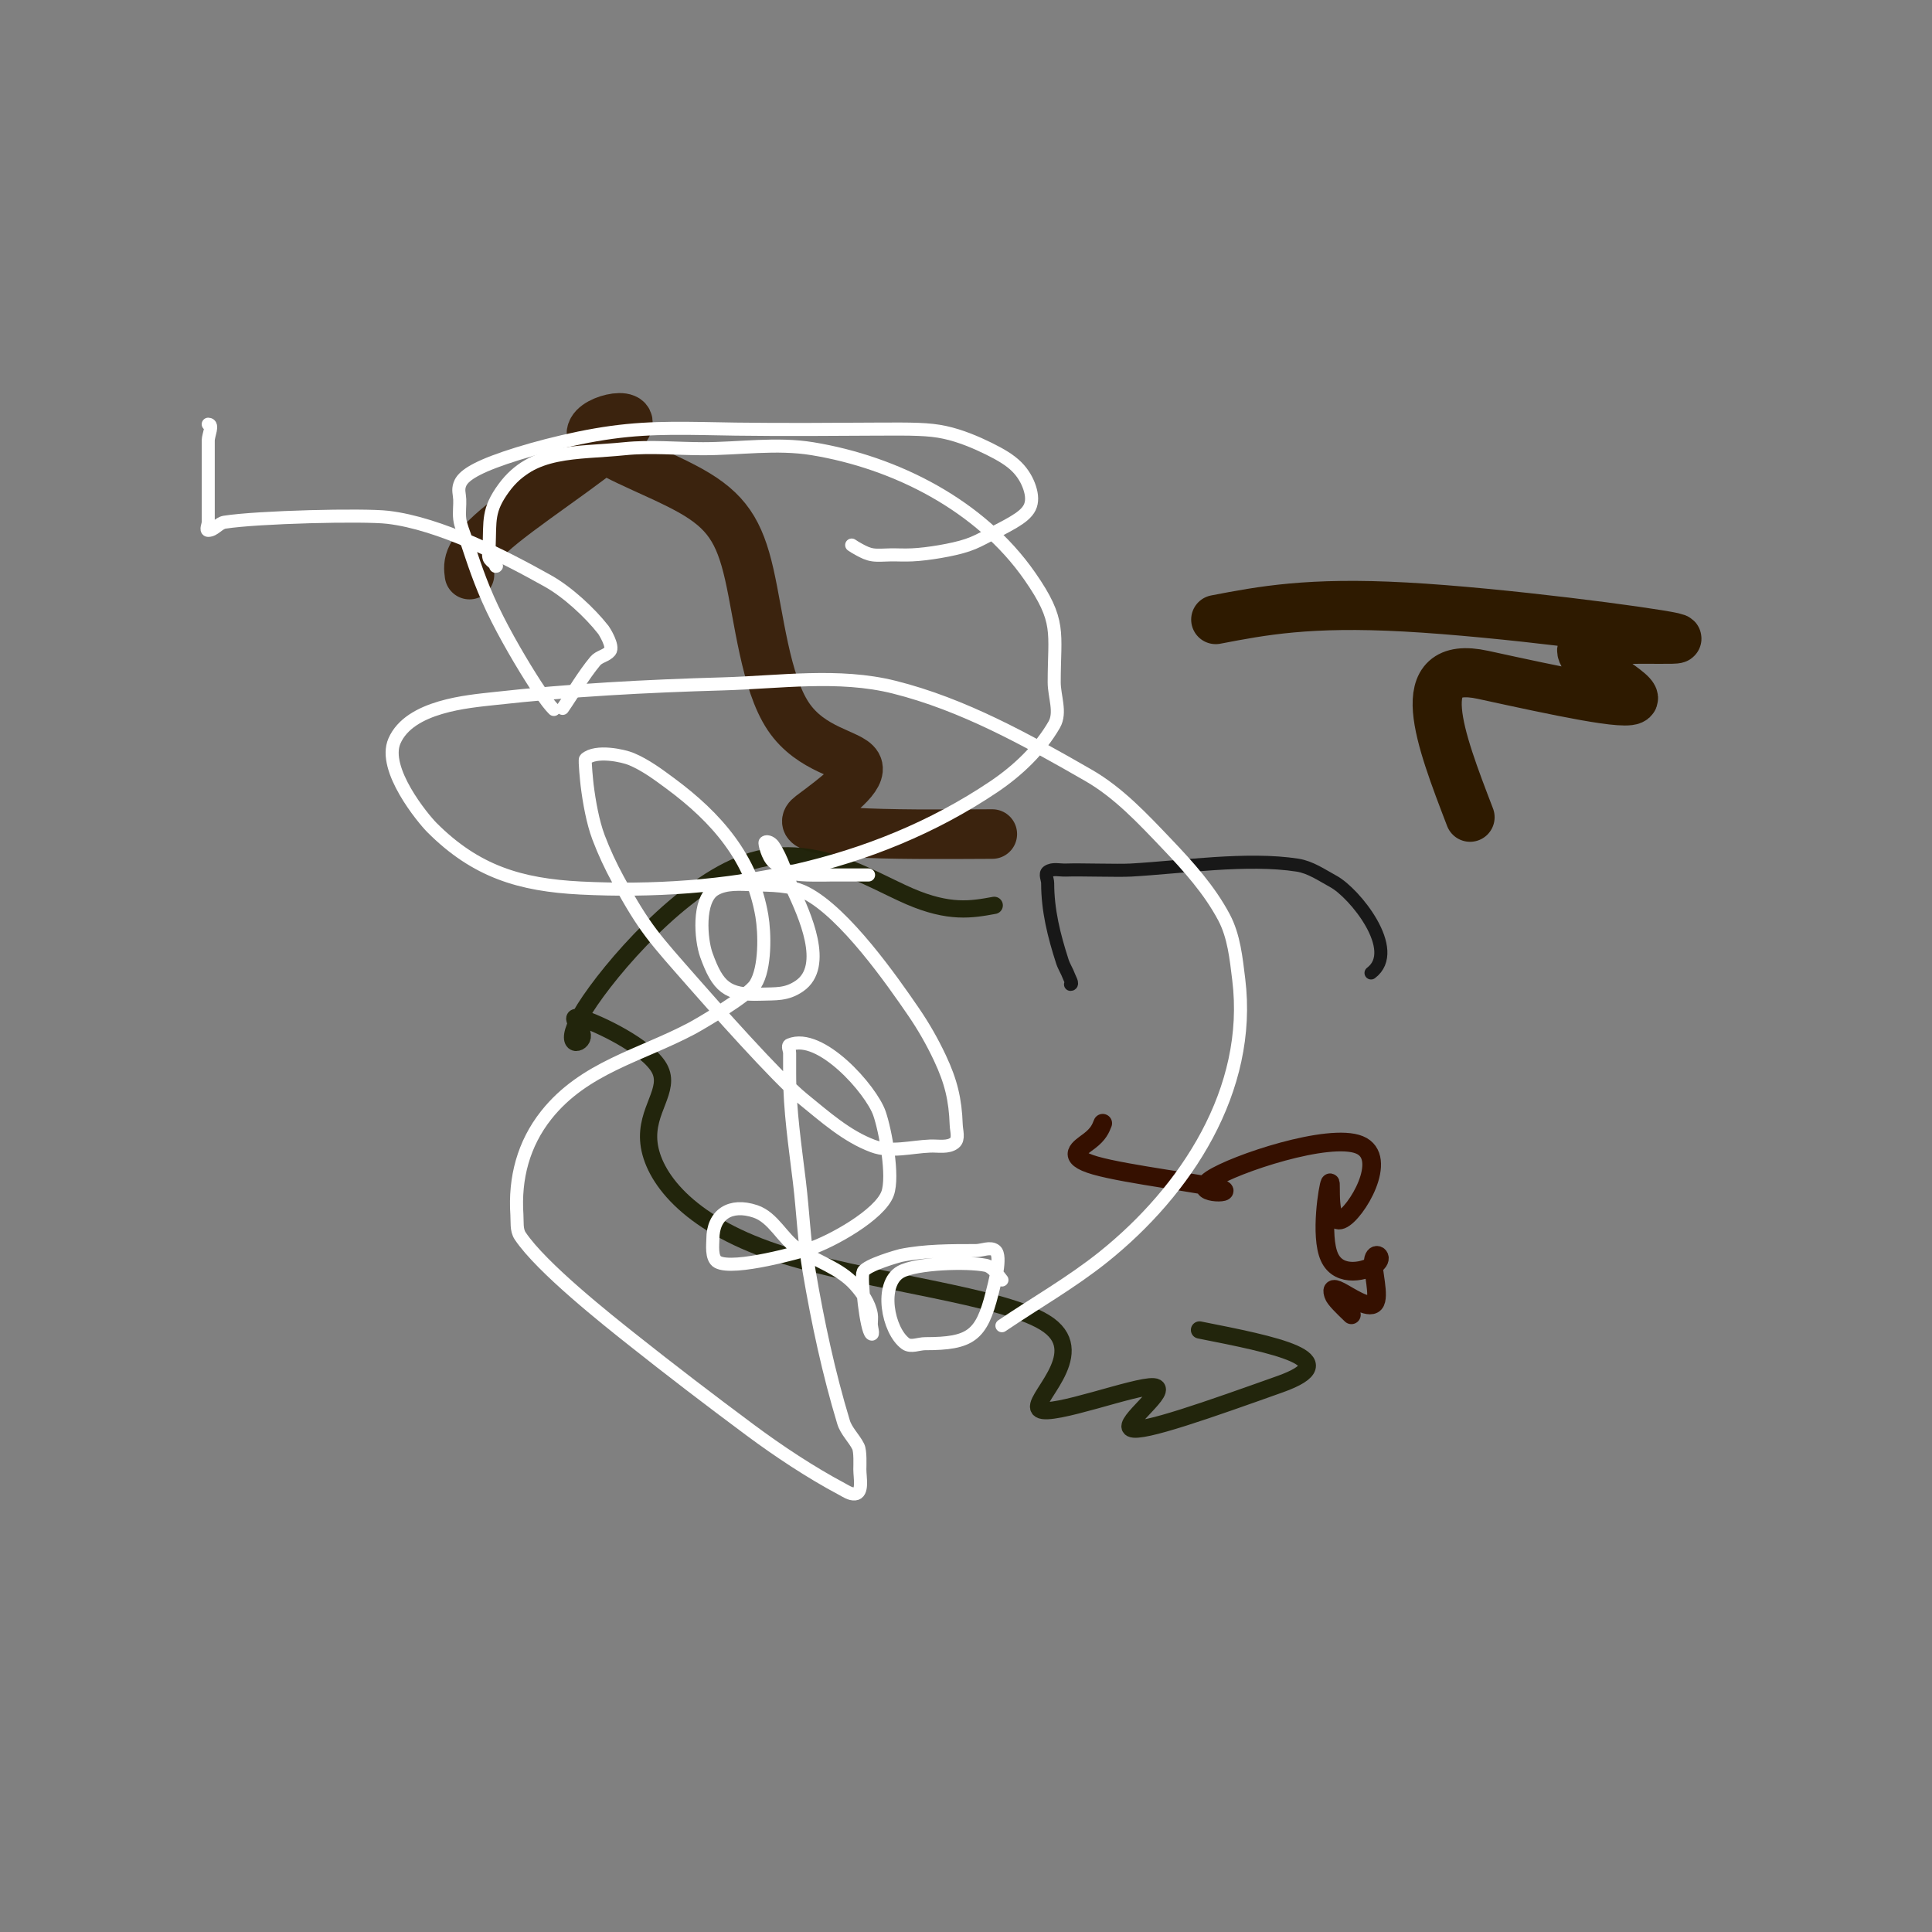 <svg version="1.1" xmlns="http://www.w3.org/2000/svg" xmlns:xlink="http://www.w3.org/1999/xlink" width="1182.996" height="1182.996"><rect width="100%" height="100%" fill="#808080" stroke="none"/><g fill="none" fill-rule="nonzero" stroke="none" stroke-width="none" stroke-linecap="round" stroke-linejoin="round" stroke-miterlimit="10" stroke-dasharray="" stroke-dashoffset="0" font-family="none" font-weight="none" font-size="none" text-anchor="none" style="mix-blend-mode: normal"><path d="M287.47,351.837c-0.908,-6.71 -1.815,-13.42 20.544,-31.451c22.36,-18.031 67.986,-47.383 75.332,-58.657c7.345,-11.275 -23.591,-4.472 -21.067,4.943c2.524,9.415 38.51,21.444 60.51,33.764c22,12.32 30.016,24.932 35.987,51.181c5.972,26.25 9.9,66.137 23.913,87.049c14.013,20.912 38.111,22.847 42.103,29.814c3.992,6.967 -12.121,18.965 -28.235,30.964c-16.113,11.998 47.465,11.629 111.043,11.26" stroke-opacity="0.912" stroke="#351b04" stroke-width="30.345"/><path d="M744.411,379.378c28.466,-5.461 56.932,-10.922 116.108,-7.694c59.176,3.228 149.061,15.147 163.933,18.491c14.872,3.344 -45.27,-1.885 -54.601,5.44c-9.331,7.324 32.148,27.202 30.313,32.226c-1.834,5.025 -46.982,-4.804 -92.13,-14.632c-45.148,-9.828 -26.52,38.685 -7.893,87.198" stroke-opacity="0.997" stroke="#2e1a00" stroke-width="30.077"/><path d="M608.784,554.368c-13.709,2.508 -27.419,5.016 -51.935,-5.58c-24.517,-10.596 -59.841,-34.297 -99.514,-20.612c-39.674,13.685 -83.697,64.755 -99.201,89.368c-15.504,24.613 -2.49,22.768 -1.6,17.403c0.89,-5.365 -10.345,-14.25 -0.608,-11.452c9.737,2.798 40.446,17.278 47.8,30.614c7.354,13.336 -8.648,25.528 -6.354,45.819c2.293,20.291 22.881,48.681 77.188,66.881c54.307,18.2 142.335,26.21 167.553,44.577c25.218,18.366 -12.373,47.089 -5.283,51.694c7.09,4.605 58.86,-14.906 69.552,-13.947c10.692,0.959 -19.696,22.387 -13.661,25.544c6.035,3.157 48.491,-11.958 90.947,-27.074c42.456,-15.115 -3.368,-24.175 -49.192,-33.234" stroke-opacity="0.972" stroke="#1f2209" stroke-width="10.562"/><path d="M675.214,687.786c-1.301,3.298 -2.603,6.595 -8.198,10.874c-5.595,4.278 -15.485,9.537 3.738,15.028c19.222,5.491 67.557,11.214 76.961,14.294c9.404,3.08 -20.123,3.516 -5.935,-5.906c14.188,-9.422 72.09,-28.701 90.652,-21.046c18.561,7.656 -2.219,42.246 -11.099,45.751c-8.88,3.505 -5.86,-24.076 -6.945,-22.478c-1.085,1.597 -6.274,32.373 -0.342,45.465c5.932,13.092 22.987,8.501 28.395,4.204c5.409,-4.297 -0.828,-8.3 -1.512,-2.204c-0.684,6.096 4.185,22.291 0.682,26.245c-3.502,3.954 -15.376,-4.332 -20.948,-7.238c-5.572,-2.906 -4.844,-0.433 -4.115,2.04c0.729,2.473 5.824,7.365 10.92,12.256" stroke="#351000" stroke-width="11.439"/><path d="M655.504,602.754c1.701,0 -0.428,-3.398 -1,-5c-1.104,-3.092 -2.992,-5.876 -4,-9c-5.143,-15.942 -9,-31.33 -9,-48c0,-2.333 -1.887,-5.628 0,-7c2.978,-2.166 7.321,-0.869 11,-1c9.425,-0.337 31.954,0.455 40,0c31.229,-1.768 71.34,-7.791 102,-3c7.959,1.244 14.928,6.143 22,10c12.932,7.054 41.418,42.187 23,56" stroke="#181818" stroke-width="8"/><path d="M303.504,346.754c2.136,0 -3.324,-2.974 -4,-5c-0.738,-2.214 -0.09,-4.668 0,-7c0.617,-16.032 -0.997,-22.368 9,-36c17.595,-23.993 43.832,-20.927 74,-24c15.918,-1.621 32,0 48,0c22.333,0 44.962,-3.618 67,0c51.011,8.375 102.859,34.754 133,78c19.414,27.855 15,34.031 15,65c0,8.667 4.338,18.497 0,26c-8.849,15.306 -22.331,28.132 -37,38c-74.315,49.994 -165.212,66.421 -253,62c-37.01,-1.864 -64.099,-10.099 -91,-37c-5.441,-5.441 -30.483,-35.732 -23,-53c9.329,-21.529 45.392,-24.256 61,-26c46.474,-5.191 93.256,-7.664 140,-9c34.992,-1 71.039,-6.49 105,2c42.259,10.565 81.235,32.291 119,54c18.432,10.596 33.324,26.617 48,42c13.117,13.749 26.099,28.21 35,45c6.097,11.501 7.407,25.081 9,38c8.333,67.589 -32.296,129.437 -83,170c-19.492,15.594 -41.333,28 -62,42" stroke="#ffffff" stroke-width="8"/><path d="M531.504,535.754c1.669,0 -3.331,0 -5,0c-5.667,0 -11.333,0 -17,0c-1.628,0 -19.926,0.552 -24,-1c-4.327,-1.649 -8.515,-3.951 -12,-7c-3.444,-3.013 -5.537,-11.597 -5,-12c1.436,-1.077 3.983,0.521 5,2c5.58,8.116 7.896,18.047 12,27c6.823,14.887 21.72,46.817 4,59c-7.924,5.448 -14.357,4.679 -24,5c-20.185,0.673 -25.982,-4.505 -33,-24c-3.38,-9.39 -5.355,-33.653 5,-40c6.874,-4.213 15.943,-3.288 24,-3c10.789,0.385 22.404,0.052 32,5c23.952,12.35 52.898,53.871 66,73c6.075,8.869 11.423,18.273 16,28c6.806,14.464 9.466,25.522 10,41c0.127,3.68 1.857,8.678 -1,11c-3.915,3.181 -9.96,1.798 -15,2c-11.657,0.466 -24.065,4.066 -35,0c-16.205,-6.025 -29.571,-18.112 -43,-29c-15.229,-12.348 -56.153,-58.603 -67,-71c-23.685,-27.069 -29.373,-32.427 -46,-63c-4.56,-8.385 -8.627,-17.071 -12,-26c-3.545,-9.383 -5.726,-21.804 -7,-32c-0.168,-1.345 -1.626,-15.443 -1,-16c6.498,-5.776 23.282,-1.975 28,0c8.702,3.643 16.417,9.388 24,15c28.147,20.829 49.969,45.676 56,81c1.795,10.515 2.328,32.056 -4,42c-4.562,7.168 -34.168,24.436 -39,27c-31.3,16.608 -65.854,23.853 -89,53c-14.033,17.671 -19.482,38.773 -18,61c0.292,4.375 -0.432,9.352 2,13c13.005,19.507 53.956,51.837 68,63c24.008,19.083 48.381,37.712 73,56c17.162,12.749 36.896,25.851 56,36c2.515,1.336 5.164,3.258 8,3c5.078,-0.462 3,-9.901 3,-15c0,-2.461 0.438,-11.123 -1,-14c-2.608,-5.215 -7.309,-9.42 -9,-15c-9.122,-30.104 -15.706,-60.993 -21,-92c-3.104,-18.179 -3.803,-36.689 -6,-55c-2.632,-21.933 -6,-43.909 -6,-66c0,-4.333 0,-8.667 0,-13c0,-1.667 -1.538,-4.359 0,-5c18.806,-7.836 49.976,27.486 55,42c3.652,10.549 8.79,38.473 5,49c-4.726,13.126 -34.446,29.587 -48,34c-4.604,1.499 -46.168,13.363 -56,8c-4.193,-2.287 -3,-11.037 -3,-14c0,-15.126 10.665,-22.112 26,-17c11.128,3.709 16.475,16.65 26,23c11.425,7.616 25.623,11.581 35,22c4.442,4.936 8.881,11.289 10,18c0.329,1.973 0,4 0,6c0,2 1.664,7.109 0,6c-3.062,-2.042 -6.685,-34.629 -5,-38c2.151,-4.301 22.311,-9.858 23,-10c14.742,-3.035 30.982,-3 46,-3c4,0 8.927,-2.561 12,0c4.109,3.424 -0.82,21.278 -2,26c-6.527,26.109 -13.183,31 -41,31c-4,0 -8.765,2.353 -12,0c-10.956,-7.968 -16.205,-36.664 -3,-44c9.577,-5.321 40.559,-6.288 52,-4c4.339,0.868 7.631,6.157 10,9" stroke="#ffffff" stroke-width="8"/><path d="M127.504,259.754c3.334,0 0,6.666 0,10c-0,3.667 0,7.333 0,11c0,10.333 0,20.667 0,31c0,2.667 0,5.333 0,8c0,1.667 -1.667,5 0,5c3.727,0 6.318,-4.422 10,-5c20.424,-3.204 84.978,-4.767 100,-3c32.022,3.767 71.706,24.276 98,39c11.834,6.627 25.507,19.148 34,30c0.405,0.518 6.426,10.035 4,13c-2.283,2.791 -6.7,3.224 -9,6c-7.492,9.042 -13.333,19.333 -20,29" stroke="#ffffff" stroke-width="8"/><path d="M338.504,433.754c0.568,0.591 1.136,1.182 0.001,0c-1.135,-1.182 -3.974,-4.138 -11.001,-15c-7.027,-10.862 -18.242,-29.631 -26,-46c-7.758,-16.369 -12.057,-30.337 -15,-39c-2.943,-8.663 -4.529,-12.022 -5,-16c-0.471,-3.978 0.173,-8.575 0,-12c-0.173,-3.425 -1.163,-5.678 0,-9c1.163,-3.322 4.48,-7.714 21,-14c16.52,-6.286 46.242,-14.468 72,-18c25.758,-3.532 47.552,-2.415 76,-2c28.448,0.415 63.549,0.128 86,0c22.451,-0.128 32.253,-0.099 42,2c9.747,2.099 19.438,6.267 27,10c7.562,3.733 12.996,7.032 17,11c4.004,3.968 6.579,8.606 8,13c1.421,4.394 1.687,8.546 0,12c-1.687,3.454 -5.328,6.212 -10,9c-4.672,2.788 -10.377,5.608 -15,8c-4.623,2.392 -8.166,4.356 -13,6c-4.834,1.644 -10.958,2.968 -17,4c-6.042,1.032 -12.001,1.771 -17,2c-4.999,0.229 -9.038,-0.054 -13,0c-3.962,0.054 -7.846,0.444 -11,0c-3.154,-0.444 -5.577,-1.722 -8,-3c-2.423,-1.278 -3.712,-2.139 -5,-3" stroke="#ffffff" stroke-width="8"/></g></svg>